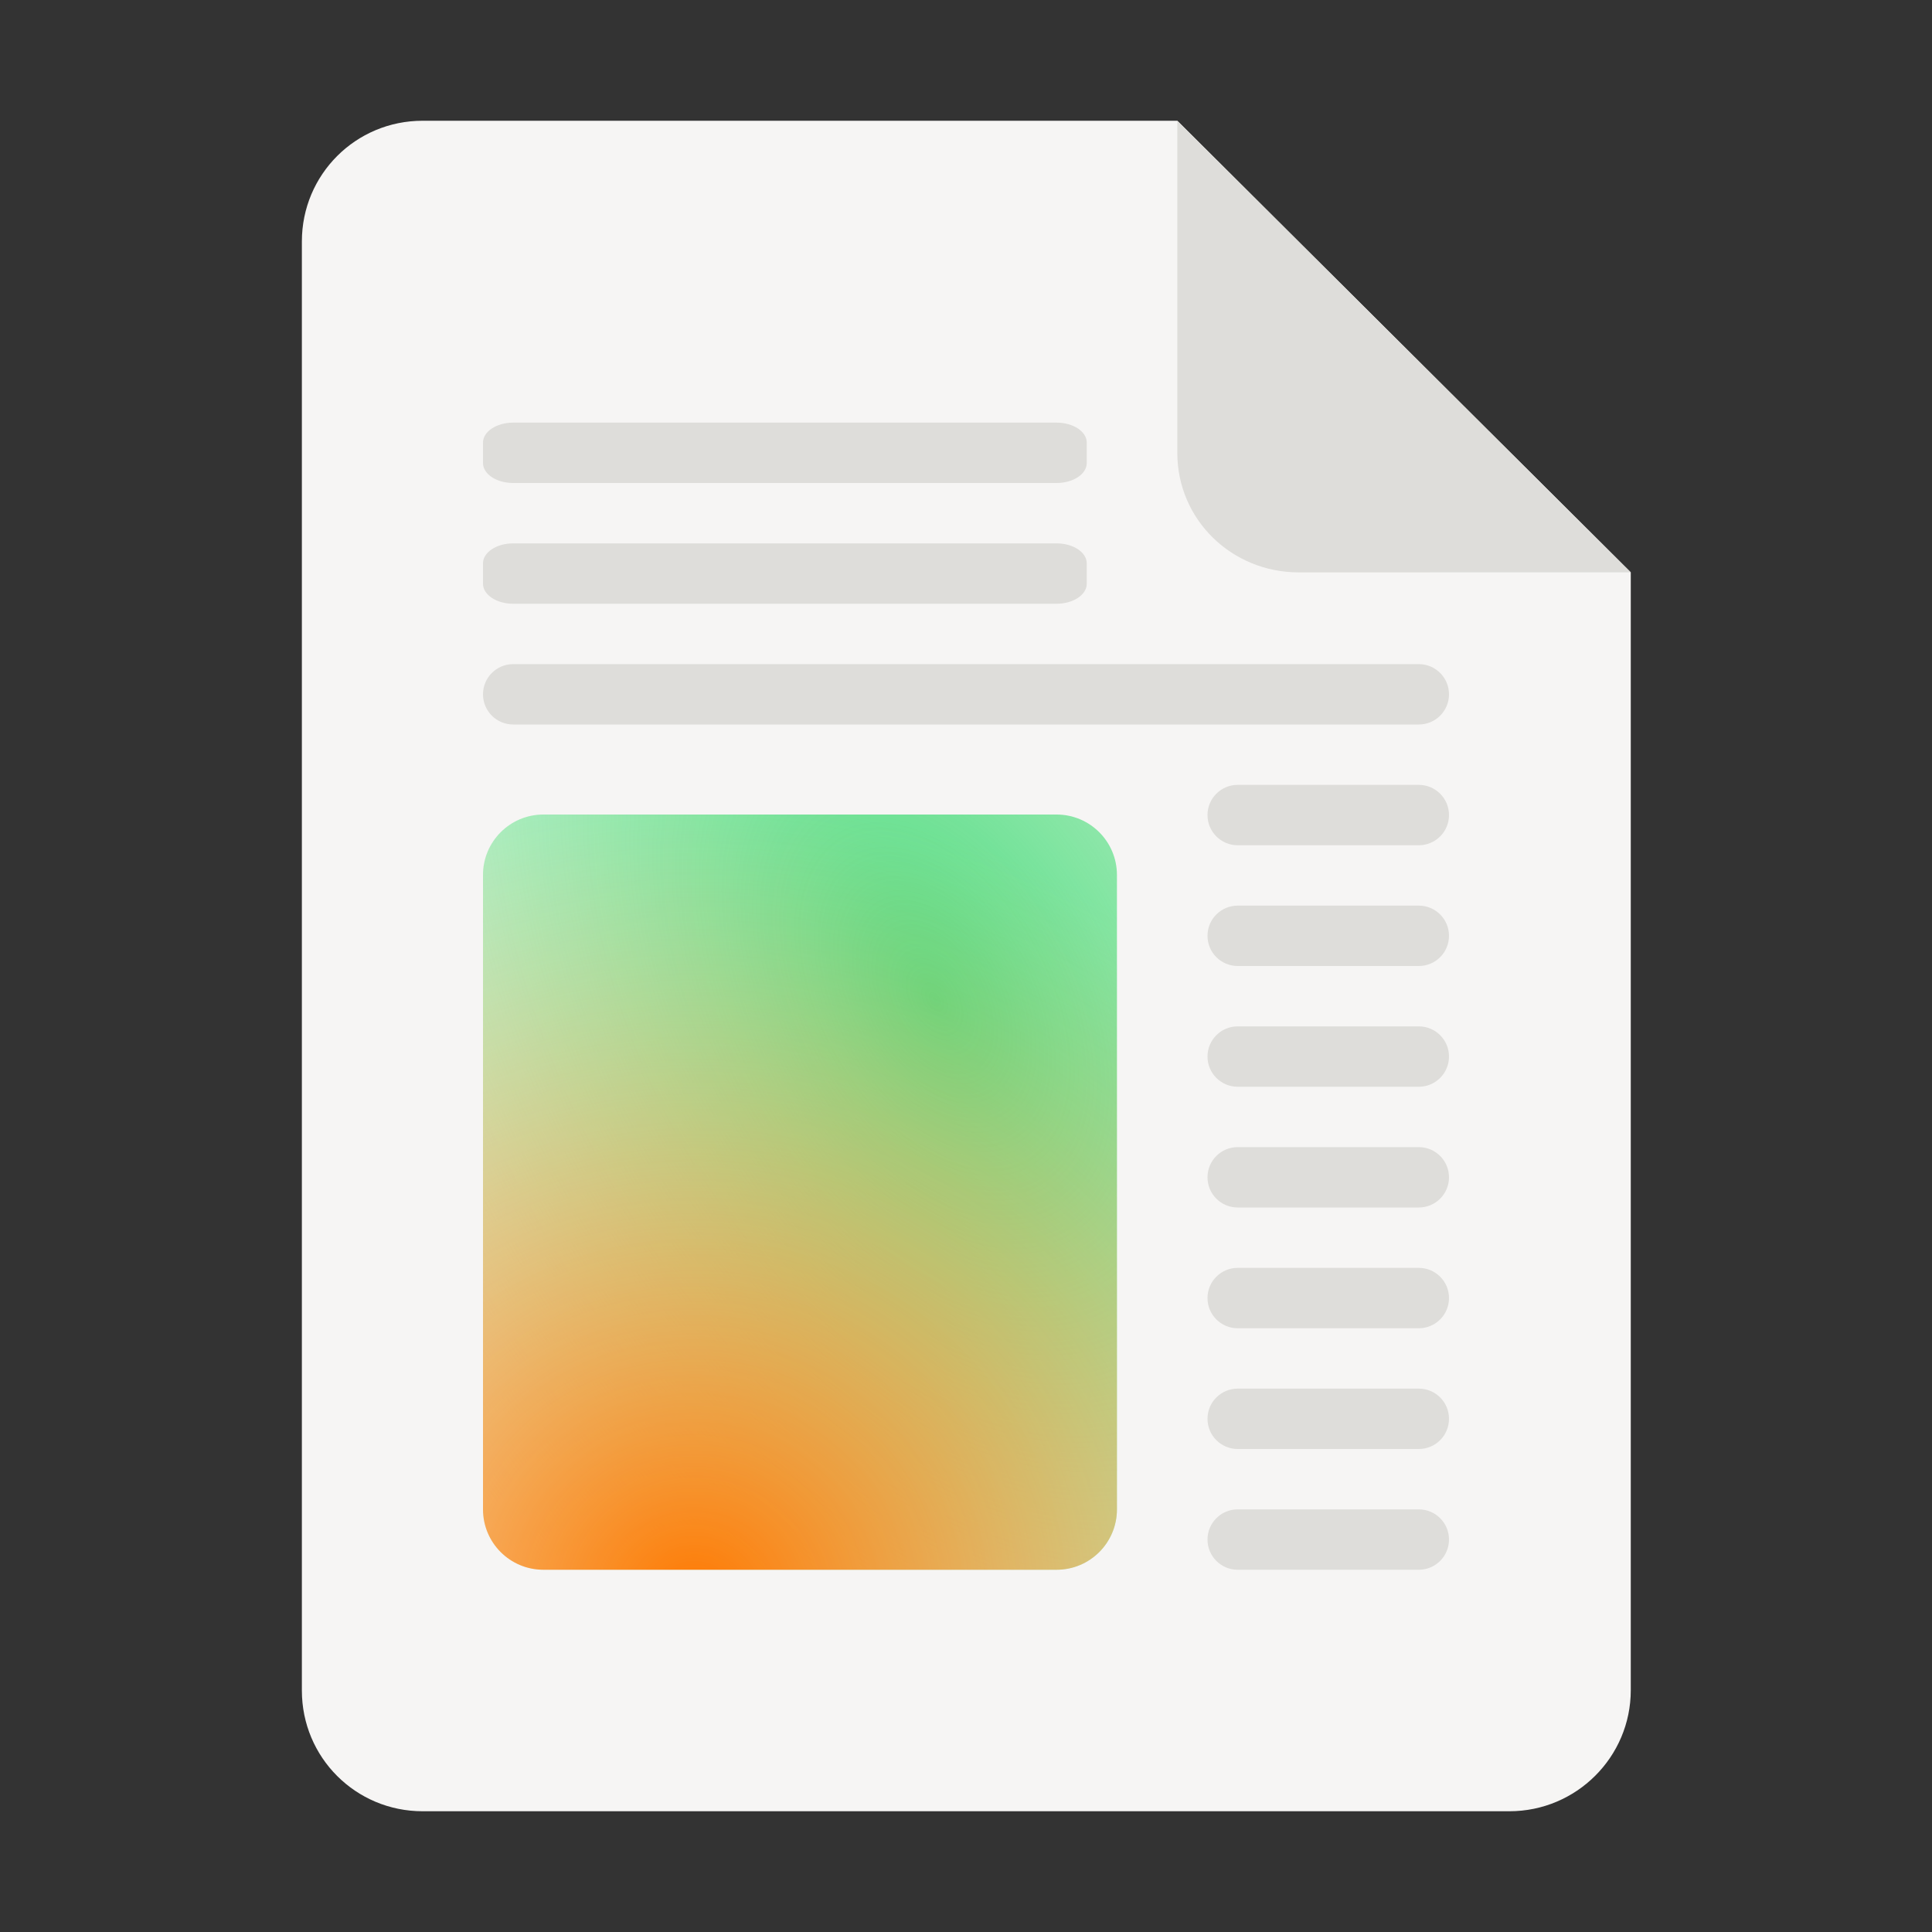 <?xml version="1.0" encoding="UTF-8" standalone="no"?>
<svg
   height="128px"
   viewBox="0 0 128 128"
   width="128px"
   version="1.1"
   id="svg42"
   sodipodi:docname="x-office-document.svg"
   inkscape:version="1.2.2 (b0a8486541, 2022-12-01)"
   xmlns:inkscape="http://www.inkscape.org/namespaces/inkscape"
   xmlns:sodipodi="http://sodipodi.sourceforge.net/DTD/sodipodi-0.dtd"
   xmlns="http://www.w3.org/2000/svg"
   xmlns:svg="http://www.w3.org/2000/svg">
  <rect x="0" y="0" width="128" height="128" fill="#333333" stroke="none"/>
  <defs
     id="defs46" />
  <sodipodi:namedview
     id="namedview44"
     pagecolor="#ffffff"
     bordercolor="#000000"
     borderopacity="0.25"
     inkscape:showpageshadow="2"
     inkscape:pageopacity="0.0"
     inkscape:pagecheckerboard="0"
     inkscape:deskcolor="#d1d1d1"
     showgrid="false"
     inkscape:zoom="5.4137863"
     inkscape:cx="40.821707"
     inkscape:cy="67.32811"
     inkscape:window-width="1536"
     inkscape:window-height="795"
     inkscape:window-x="0"
     inkscape:window-y="0"
     inkscape:window-maximized="1"
     inkscape:current-layer="svg42" />
  <radialGradient
     id="a"
     cx="413.639"
     cy="226.773"
     gradientTransform="matrix(0.231 0.401 0.245 -0.141 -89.187 -67.681)"
     gradientUnits="userSpaceOnUse"
     r="192">
    <stop
       offset="0"
       stop-color="#50db81"
       id="stop2" />
    <stop
       offset="1"
       stop-color="#8ff0a4"
       stop-opacity="0.004"
       id="stop4" />
  </radialGradient>
  <radialGradient
     id="b"
     cx="521.89"
     cy="228.371"
     gradientTransform="matrix(0 -0.278 -0.284 0 110.869 251.311)"
     gradientUnits="userSpaceOnUse"
     r="192">
    <stop
       offset="0"
       stop-color="#4a86cf"
       id="stop7"
       style="stop-color:#ff7800;stop-opacity:1;" />
    <stop
       offset="1"
       stop-color="#87bae1"
       stop-opacity="0"
       id="stop9"
       style="stop-color:#ffbe6f;stop-opacity:0;" />
  </radialGradient>
  <path
     d="m 28 8 h 50 l 30.043 29.918 v 74.059 c 0 4.434 -3.609 8.023 -8.043 8.023 h -72 c -4.434 0 -8 -3.566 -8 -8 v -96 c 0 -4.434 3.566 -8 8 -8 z m 0 0"
     fill="#f6f5f4"
     id="path12" />
  <g
     fill="#deddda"
     id="g36">
    <path
       d="m 78 8 v 22 c 0 4.434 3.609 7.922 8.043 7.922 l 22 -0.004 z m 0 0"
       id="path14" />
    <path
       d="m 82 100 h 12 c 1.105 0 2 0.895 2 2 s -0.895 2 -2 2 h -12 c -1.105 0 -2 -0.895 -2 -2 s 0.895 -2 2 -2 z m 0 0"
       id="path16" />
    <path
       d="m 82 92 h 12 c 1.105 0 2 0.895 2 2 s -0.895 2 -2 2 h -12 c -1.105 0 -2 -0.895 -2 -2 s 0.895 -2 2 -2 z m 0 0"
       id="path18" />
    <path
       d="m 82 84 h 12 c 1.105 0 2 0.895 2 2 s -0.895 2 -2 2 h -12 c -1.105 0 -2 -0.895 -2 -2 s 0.895 -2 2 -2 z m 0 0"
       id="path20" />
    <path
       d="m 82 76 h 12 c 1.105 0 2 0.895 2 2 s -0.895 2 -2 2 h -12 c -1.105 0 -2 -0.895 -2 -2 s 0.895 -2 2 -2 z m 0 0"
       id="path22" />
    <path
       d="m 82 68 h 12 c 1.105 0 2 0.895 2 2 s -0.895 2 -2 2 h -12 c -1.105 0 -2 -0.895 -2 -2 s 0.895 -2 2 -2 z m 0 0"
       id="path24" />
    <path
       d="m 82 60 h 12 c 1.105 0 2 0.895 2 2 s -0.895 2 -2 2 h -12 c -1.105 0 -2 -0.895 -2 -2 s 0.895 -2 2 -2 z m 0 0"
       id="path26" />
    <path
       d="m 82 52 h 12 c 1.105 0 2 0.895 2 2 s -0.895 2 -2 2 h -12 c -1.105 0 -2 -0.895 -2 -2 s 0.895 -2 2 -2 z m 0 0"
       id="path28" />
    <path
       d="m 34 44 h 60 c 1.105 0 2 0.895 2 2 s -0.895 2 -2 2 h -60 c -1.105 0 -2 -0.895 -2 -2 s 0.895 -2 2 -2 z m 0 0"
       id="path30" />
    <path
       d="m 34 36 h 36 c 1.105 0 2 0.594 2 1.324 v 1.352 c 0 0.73 -0.895 1.324 -2 1.324 h -36 c -1.105 0 -2 -0.594 -2 -1.324 v -1.352 c 0 -0.73 0.895 -1.324 2 -1.324 z m 0 0"
       id="path32" />
    <path
       d="m 34 28 h 36 c 1.105 0 2 0.594 2 1.324 v 1.352 c 0 0.73 -0.895 1.324 -2 1.324 h -36 c -1.105 0 -2 -0.594 -2 -1.324 v -1.352 c 0 -0.73 0.895 -1.324 2 -1.324 z m 0 0"
       id="path34" />
  </g>
  <path
     d="m 36 104 h 34 c 2.211 0 4 -1.789 4 -4 v -42.035 c 0 -2.207 -1.789 -4 -4 -4 h -34 c -2.211 0 -4 1.793 -4 4 v 42.035 c 0 2.211 1.789 4 4 4 z m 0 0"
     fill="url(#a)"
     id="path38" />
  <path
     d="m 36 104 h 34 c 2.211 0 4 -1.789 4 -4 v -42.035 c 0 -2.207 -1.789 -4 -4 -4 h -34 c -2.211 0 -4 1.793 -4 4 v 42.035 c 0 2.211 1.789 4 4 4 z m 0 0"
     fill="url(#b)"
     id="path40" />
</svg>
